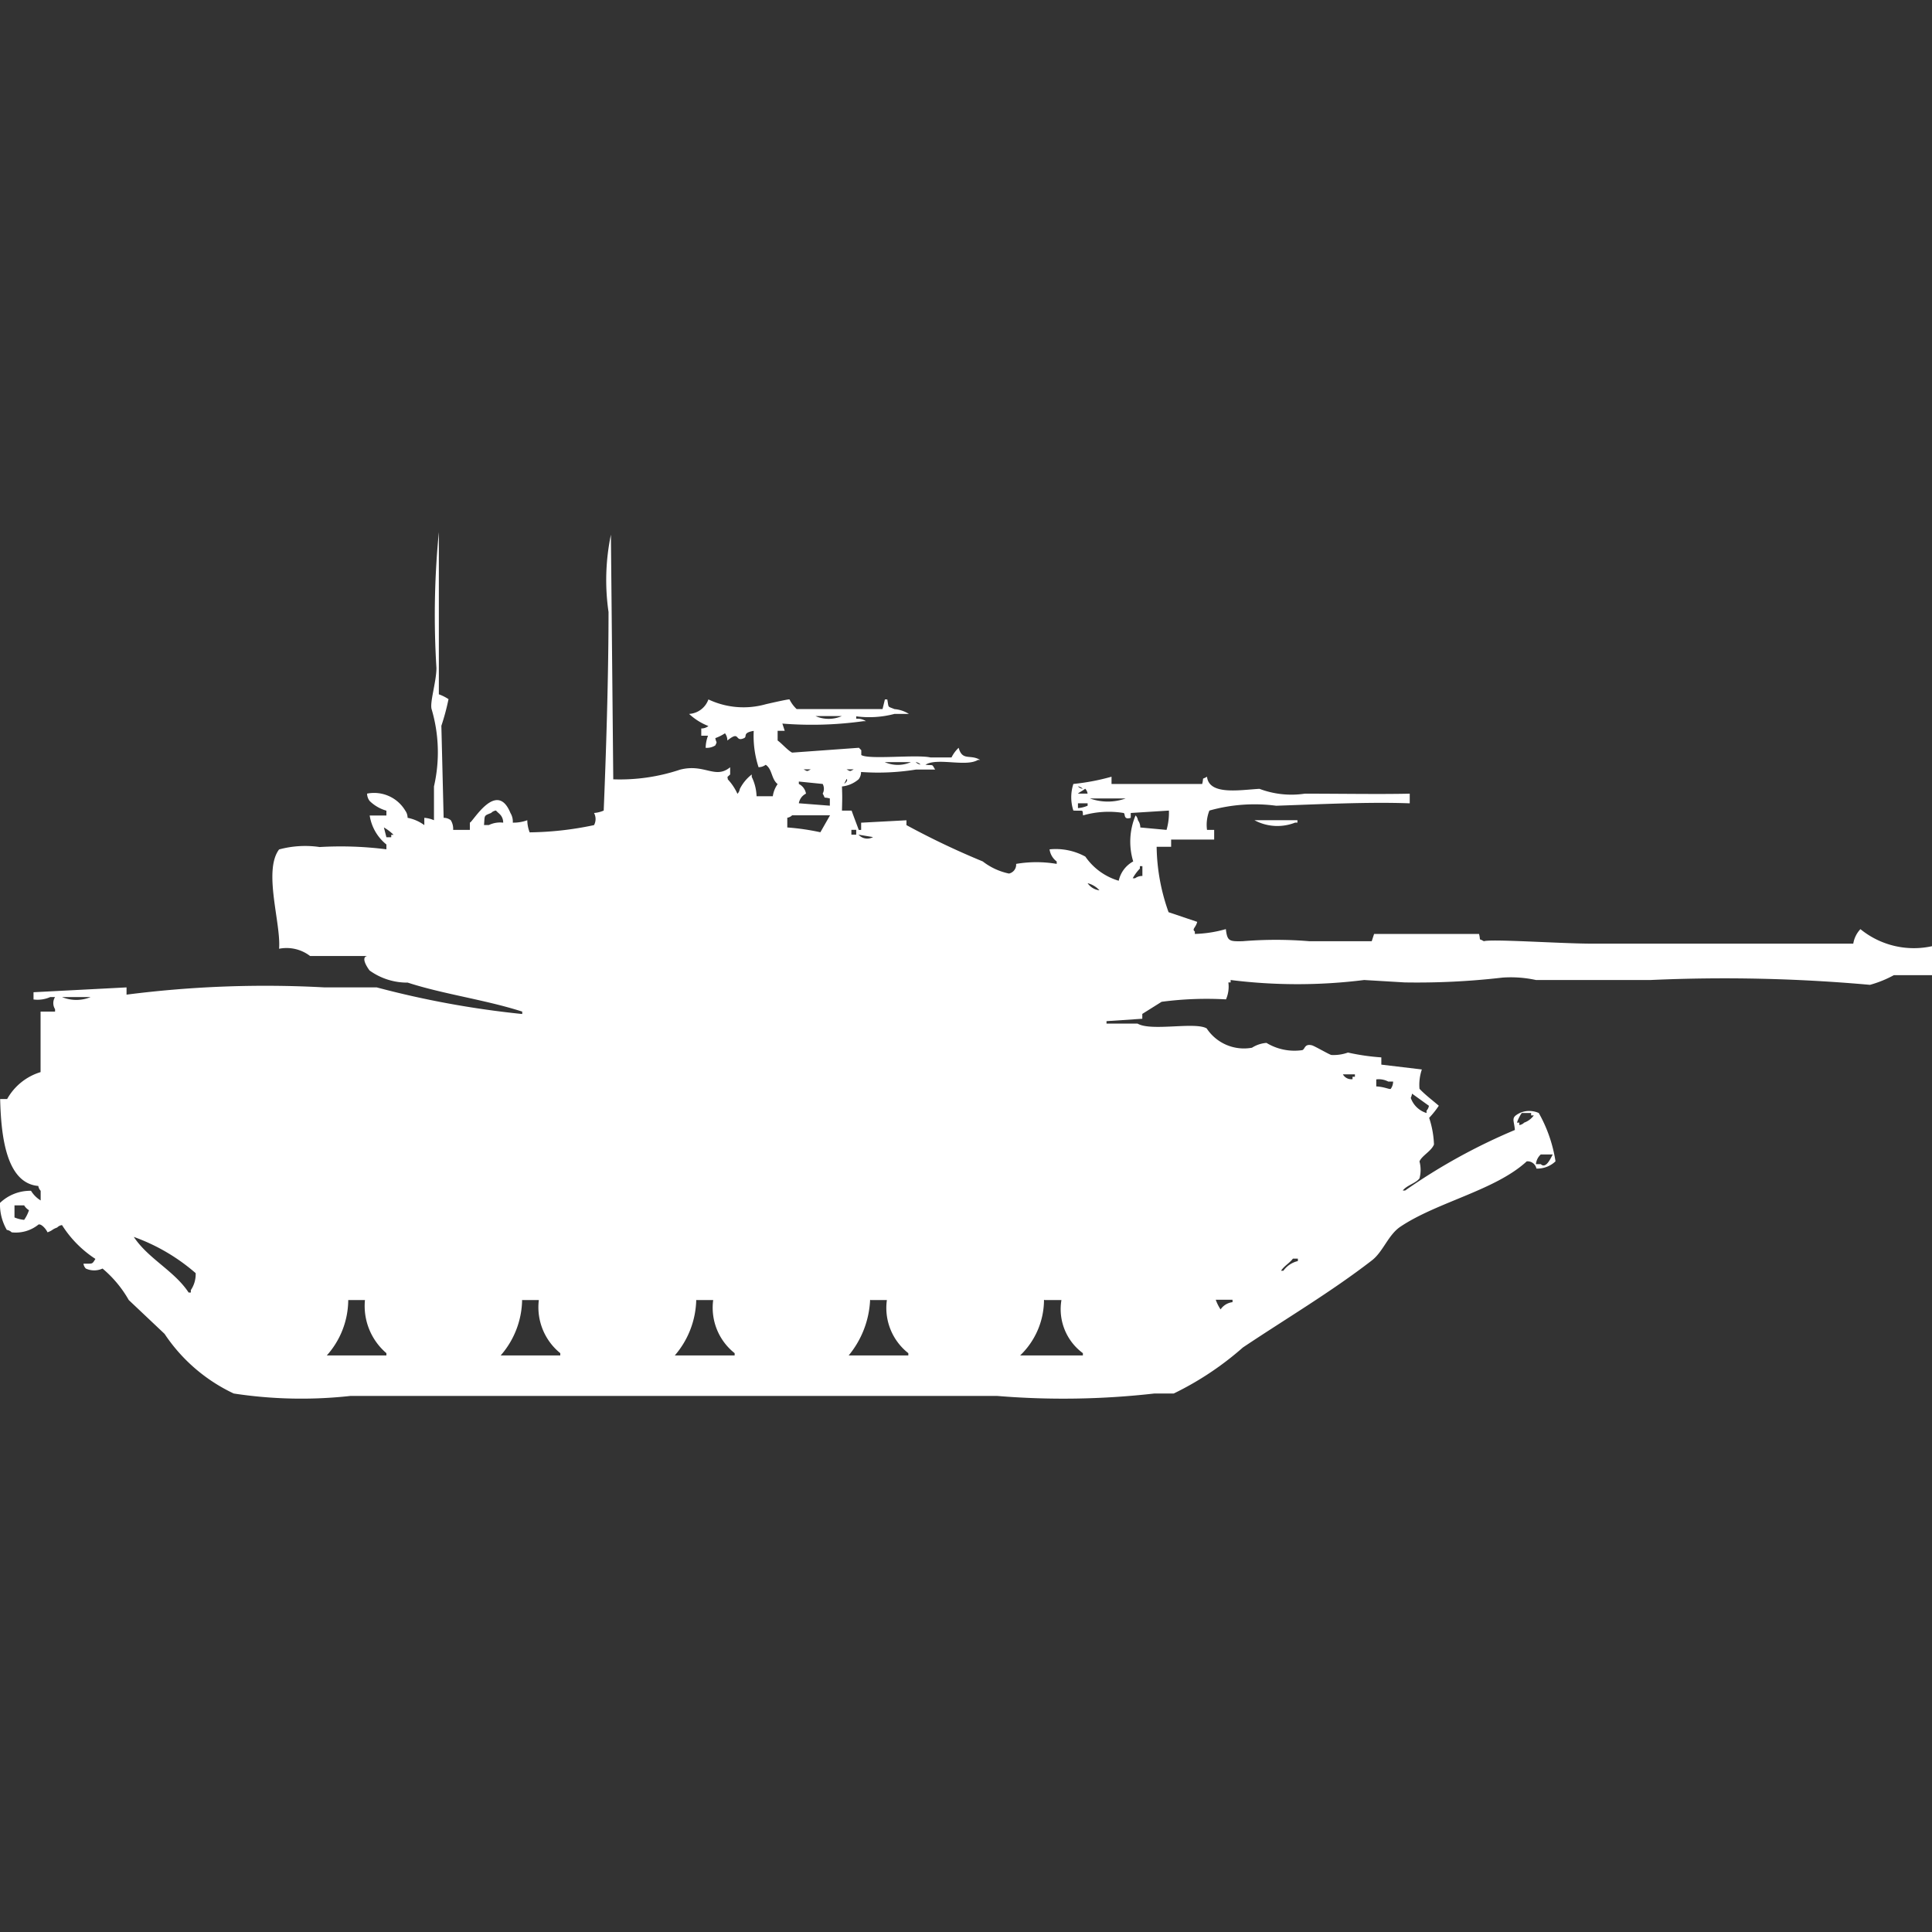 <svg xmlns="http://www.w3.org/2000/svg" width="40" height="40" viewBox="0 0 40 40">
  <rect x="0" y="0" width="40" height="40" fill="#333333" stroke="none"/>
  <defs>
    <style>
      .cls-1 {
        fill: #fff;
        fill-rule: evenodd;
      }
    </style>
  </defs>
  <path id="Color_Fill_1" data-name="Color Fill 1" class="cls-1" d="M9.185,16.916a0.237,0.237,0,0,1,.148.05,0.342,0.342,0,0,1,.049.2H9.728v-0.15c0.063-.015.557-0.895,0.84-0.2a0.342,0.342,0,0,1,.049.2,0.828,0.828,0,0,0,.3-0.05,0.726,0.726,0,0,0,.049.251,6.738,6.738,0,0,0,1.333-.15,0.265,0.265,0,0,0,0-.251,0.62,0.62,0,0,0,.2-0.05c0.045-1.088.1-2.725,0.1-4.111a4.6,4.6,0,0,1,.049-1.6q0.025,2.532.049,5.064a3.924,3.924,0,0,0,1.383-.2c0.508-.131.727,0.206,1.037-0.05v0.15c-0.082.075-.05,0.036-0.049,0.1a1.122,1.122,0,0,1,.2.3,0.181,0.181,0,0,0,.049-0.1,0.873,0.873,0,0,1,.247-0.3v0.05a0.988,0.988,0,0,1,.1.4H16a0.575,0.575,0,0,1,.1-0.251c-0.133-.106-0.109-0.31-0.247-0.4a0.25,0.25,0,0,1-.148.05,2.1,2.1,0,0,1-.1-0.752c-0.244.041-.126,0.117-0.2,0.15-0.2.092-.073-0.172-0.346,0.05a0.244,0.244,0,0,0-.049-0.15,0.955,0.955,0,0,1-.2.1c0.02,0.114.045,0.054,0,.151a0.33,0.33,0,0,1-.2.05,0.726,0.726,0,0,1,.049-0.251H14.519v-0.15a0.237,0.237,0,0,0,.148-0.05,1.26,1.26,0,0,1-.4-0.251,0.453,0.453,0,0,0,.4-0.3,1.7,1.7,0,0,0,1.185.1c0.028-.007.479-0.111,0.494-0.1a0.7,0.7,0,0,0,.148.2h1.778l0.049-.2H18.37c0.034,0.184,0,.137.148,0.2a0.669,0.669,0,0,1,.3.1h-0.3a2.053,2.053,0,0,1-.79.05v0.05a0.315,0.315,0,0,1,.2.05H17.877a7.673,7.673,0,0,1-1.679.05l0.049,0.15H16.1v0.2c0.084,0.059.211,0.207,0.3,0.251l1.383-.1,0.049,0.05v0.1c0.157,0.1,1.144-.015,1.432.05H19.7a0.7,0.7,0,0,1,.148-0.2c0.077,0.281.239,0.127,0.444,0.251H20.247c-0.247.152-.842-0.054-1.086,0.1,0.177,0.021.124-.024,0.2,0.1H18.963a4.909,4.909,0,0,1-1.136.05,0.245,0.245,0,0,1-.049.15,0.628,0.628,0,0,1-.346.15c0.008,0.248.006,0.233,0,.5h0.2c0.04,0.116.1,0.269,0.148,0.4h0.049v-0.15l0.938-.05v0.1a16.246,16.246,0,0,0,1.58.752,1.331,1.331,0,0,0,.543.251,0.189,0.189,0,0,0,.148-0.2,2.51,2.51,0,0,1,.84,0v-0.05a0.378,0.378,0,0,1-.148-0.251,1.276,1.276,0,0,1,.741.15,1.277,1.277,0,0,0,.691.5,0.6,0.6,0,0,1,.3-0.4,1.4,1.4,0,0,1,.049-0.953,0.182,0.182,0,0,1,.049.1,0.258,0.258,0,0,1,.049.15l0.543,0.05a1.274,1.274,0,0,0,.049-0.4l-0.79.05v0.1c-0.16.049-.105-0.084-0.148-0.1a1.923,1.923,0,0,0-.84.05c-0.014-.13.023-0.089-0.2-0.1a0.888,0.888,0,0,1,0-.551,4.606,4.606,0,0,0,.79-0.15v0.15h1.877c0.041-.163-0.024-0.077.1-0.15,0.042,0.39.684,0.273,1.086,0.251a1.873,1.873,0,0,0,.938.1c0.766,0,1.534.014,2.173,0v0.2c-0.853-.032-1.878.02-2.765,0.05a3.436,3.436,0,0,0-1.383.1,0.8,0.8,0,0,0-.049.4h0.148v0.2H24.247v0.15h-0.3a4.161,4.161,0,0,0,.247,1.354l0.593,0.2c-0.03.123-.116,0.149-0.049,0.2v0.05a2.571,2.571,0,0,0,.642-0.1c0.03,0.251.069,0.256,0.346,0.251a8.338,8.338,0,0,1,1.383,0H28.4l0.049-.15h2.173c0.041,0.163-.024.077,0.1,0.15,0.143-.051,1.615.05,2.222,0.05H38.37a0.574,0.574,0,0,1,.148-0.3A1.751,1.751,0,0,0,40,19.574v0.6H39.21a2.313,2.313,0,0,1-.494.2,33.848,33.848,0,0,0-4.543-.1H31.8a2.451,2.451,0,0,0-.691-0.05,15.374,15.374,0,0,1-2.025.1l-0.84-.05a11.112,11.112,0,0,1-2.765,0v0.05H25.432a0.658,0.658,0,0,1-.049.351,7.139,7.139,0,0,0-1.333.05l-0.4.251v0.1l-0.741.05v0.05h0.642c0.283,0.167,1.188-.042,1.432.1a0.924,0.924,0,0,0,.938.4,0.652,0.652,0,0,1,.3-0.1,1.118,1.118,0,0,0,.741.15c0.06-.019.042-0.138,0.2-0.1,0.05,0.012.344,0.183,0.4,0.2a0.888,0.888,0,0,0,.346-0.05,4.6,4.6,0,0,0,.691.1v0.15l0.839,0.1a0.99,0.99,0,0,0-.049.4c0.116,0.124.27,0.239,0.4,0.351a1.915,1.915,0,0,1-.2.251,1.969,1.969,0,0,1,.1.551c-0.054.139-.252,0.232-0.3,0.351a0.679,0.679,0,0,1,0,.351c-0.074.1-.262,0.142-0.346,0.251h0.049a12.186,12.186,0,0,1,2.272-1.253c-0.018-.218-0.091-0.253.1-0.351a0.477,0.477,0,0,1,.395,0,2.941,2.941,0,0,1,.346,1,0.544,0.544,0,0,1-.395.15,0.188,0.188,0,0,0-.2-0.15c-0.649.6-1.856,0.843-2.617,1.354-0.253.17-.357,0.52-0.593,0.7-0.851.657-1.771,1.2-2.667,1.8a6.374,6.374,0,0,1-1.432.953H23.9a16.677,16.677,0,0,1-3.259.05H7.259a9.253,9.253,0,0,1-2.42-.05A3.519,3.519,0,0,1,3.407,27.6l-0.741-.7a2.4,2.4,0,0,0-.543-0.652,0.413,0.413,0,0,1-.346,0,0.182,0.182,0,0,1-.049-0.1c0.186-.007.174,0.024,0.247-0.1a2.3,2.3,0,0,1-.691-0.7,0.169,0.169,0,0,0-.1.05c-0.12.045-.079,0.054-0.2,0.1-0.048-.1-0.159-0.2-0.2-0.151a0.745,0.745,0,0,1-.543.151,0.177,0.177,0,0,0-.1-0.05A1.054,1.054,0,0,1,0,24.889a0.906,0.906,0,0,1,.642-0.251,0.607,0.607,0,0,0,.2.2v-0.2a0.182,0.182,0,0,1-.049-0.1c-0.685-.058-0.772-1.1-0.79-1.8H0.148A1.187,1.187,0,0,1,.84,22.181V20.928h0.3v-0.05a0.234,0.234,0,0,1,0-.251h-0.1a0.644,0.644,0,0,1-.346.05v-0.15l1.926-.1v0.15a22.566,22.566,0,0,1,4.1-.15H7.8a19.322,19.322,0,0,0,3.012.551v-0.05c-0.768-.247-1.637-0.361-2.37-0.6a1.332,1.332,0,0,1-.79-0.251c-0.021-.026-0.2-0.272-0.049-0.3H6.42a0.8,0.8,0,0,0-.642-0.15c0.043-.524-0.333-1.612,0-2.056a2.059,2.059,0,0,1,.84-0.05A7.511,7.511,0,0,1,8,17.568v-0.1a0.956,0.956,0,0,1-.346-0.6H8v-0.1a0.81,0.81,0,0,1-.346-0.2A0.259,0.259,0,0,1,7.6,16.415a0.751,0.751,0,0,1,.79.351,0.258,0.258,0,0,1,.049.15,0.866,0.866,0,0,1,.346.151V16.916a0.62,0.62,0,0,1,.2.05v-0.7a3.15,3.15,0,0,0-.049-1.6c-0.041-.14.1-0.573,0.1-0.852A17.7,17.7,0,0,1,9.086,11v3.359a0.915,0.915,0,0,1,.2.1,4.725,4.725,0,0,1-.148.552Zm7.7-2.106a0.675,0.675,0,0,0,.543,0H16.889Zm1.432,0.953a0.674,0.674,0,0,0,.543,0H18.321Zm0.642,0a0.177,0.177,0,0,0,.1.05A0.177,0.177,0,0,0,18.963,15.763Zm-2.321.15c0.085,0.044.063,0.045,0.148,0H16.642Zm0.889,0c0.085,0.044.063,0.045,0.148,0H17.531Zm0,0.2-0.049.1C17.568,16.144,17.531,16.114,17.531,16.114Zm-0.346.552v-0.15c-0.16-.041-0.075.025-0.148-0.1a0.213,0.213,0,0,0,0-.2l-0.494-.05v0.05a0.273,0.273,0,0,1,.148.2,0.273,0.273,0,0,0-.148.2Zm5.136-.4a0.178,0.178,0,0,0,.1.05A0.178,0.178,0,0,0,22.321,16.265Zm0.148,0.05c-0.038.034-.11,0.066-0.148,0.1h0.2A0.172,0.172,0,0,0,22.469,16.315Zm0.1,0.2a1.094,1.094,0,0,0,.741,0H22.568Zm-0.247.1v0.1a0.62,0.62,0,0,0,.2-0.05v-0.05h-0.2Zm-11.9.4a0.245,0.245,0,0,0-.049-0.15c-0.037-.044-0.062-0.057-0.1-0.1a0.168,0.168,0,0,0-.1.05c-0.16.064-.13,0.044-0.148,0.251h0.1A0.528,0.528,0,0,1,10.42,17.017Zm5.876,0.1a4.938,4.938,0,0,1,.691.1l0.2-.351H16.4a0.178,0.178,0,0,1-.1.05v0.2Zm9.679-.15h0.889v0.05H26.815A1,1,0,0,1,25.975,16.967Zm-18.025.15L8,17.318H8.1v-0.05H8.148A0.946,0.946,0,0,0,7.951,17.117Zm9.679,0.05v0.1h0.1v-0.1h-0.1Zm0.148,0.1a0.242,0.242,0,0,0,.3.05Zm5.877,0.852v-0.2H23.6v0.05a0.957,0.957,0,0,0-.148.2h0.049A0.25,0.25,0,0,1,23.654,18.12Zm-1.136.15a0.347,0.347,0,0,0,.247.15A0.491,0.491,0,0,0,22.519,18.27ZM1.284,20.627a0.774,0.774,0,0,0,.593,0H1.284Zm26.519,1.6a0.2,0.2,0,0,0,.2.1v-0.05h0.049v-0.05H27.8Zm0.691,0.1v0.15c0.174,0.009.281,0.069,0.3,0.05a0.258,0.258,0,0,0,.049-0.15h-0.1A0.422,0.422,0,0,0,28.494,22.332Zm0.741,0.3c-0.02.114-.045,0.054,0,0.15a0.5,0.5,0,0,0,.3.251v-0.05a0.182,0.182,0,0,0,.049-0.1Zm2.272,0.4a0.761,0.761,0,0,0-.1.2h0.049v0.05a0.168,0.168,0,0,0,.1-0.05,0.419,0.419,0,0,0,.2-0.15H31.7v-0.05h-0.2ZM31.9,23.886a0.309,0.309,0,0,0-.1.2h0.1c0.1,0.1.194-.094,0.247-0.2H31.9ZM0.3,24.939v0.251a0.688,0.688,0,0,0,.2.05,0.761,0.761,0,0,0,.1-0.2,0.3,0.3,0,0,1-.1-0.1H0.3Zm2.469,0.652c0.3,0.455.837,0.7,1.136,1.153H3.951v-0.05a0.587,0.587,0,0,0,.1-0.351A4.007,4.007,0,0,0,2.765,25.591Zm24,0.451c-0.077.1-.173,0.143-0.247,0.251h0.049a0.515,0.515,0,0,1,.3-0.2v-0.05h-0.1ZM7.21,26.894a1.734,1.734,0,0,1-.444,1.153H8V28a1.285,1.285,0,0,1-.444-1.1H7.21Zm3.6,0a1.787,1.787,0,0,1-.444,1.153H11.6V28a1.224,1.224,0,0,1-.444-1.1H10.815Zm3.605,0a1.822,1.822,0,0,1-.444,1.153H15.21V28a1.2,1.2,0,0,1-.444-1.1H14.42Zm3.6,0a1.943,1.943,0,0,1-.444,1.153h1.235V28a1.19,1.19,0,0,1-.444-1.1H18.025Zm3.6,0a1.6,1.6,0,0,1-.494,1.153H22.42V28a1.132,1.132,0,0,1-.444-1.1H21.63Zm3.556,0a0.89,0.89,0,0,0,.1.2,0.347,0.347,0,0,1,.247-0.15v-0.05H25.185Z" transform="translate(0 0.016)"/>
</svg>
